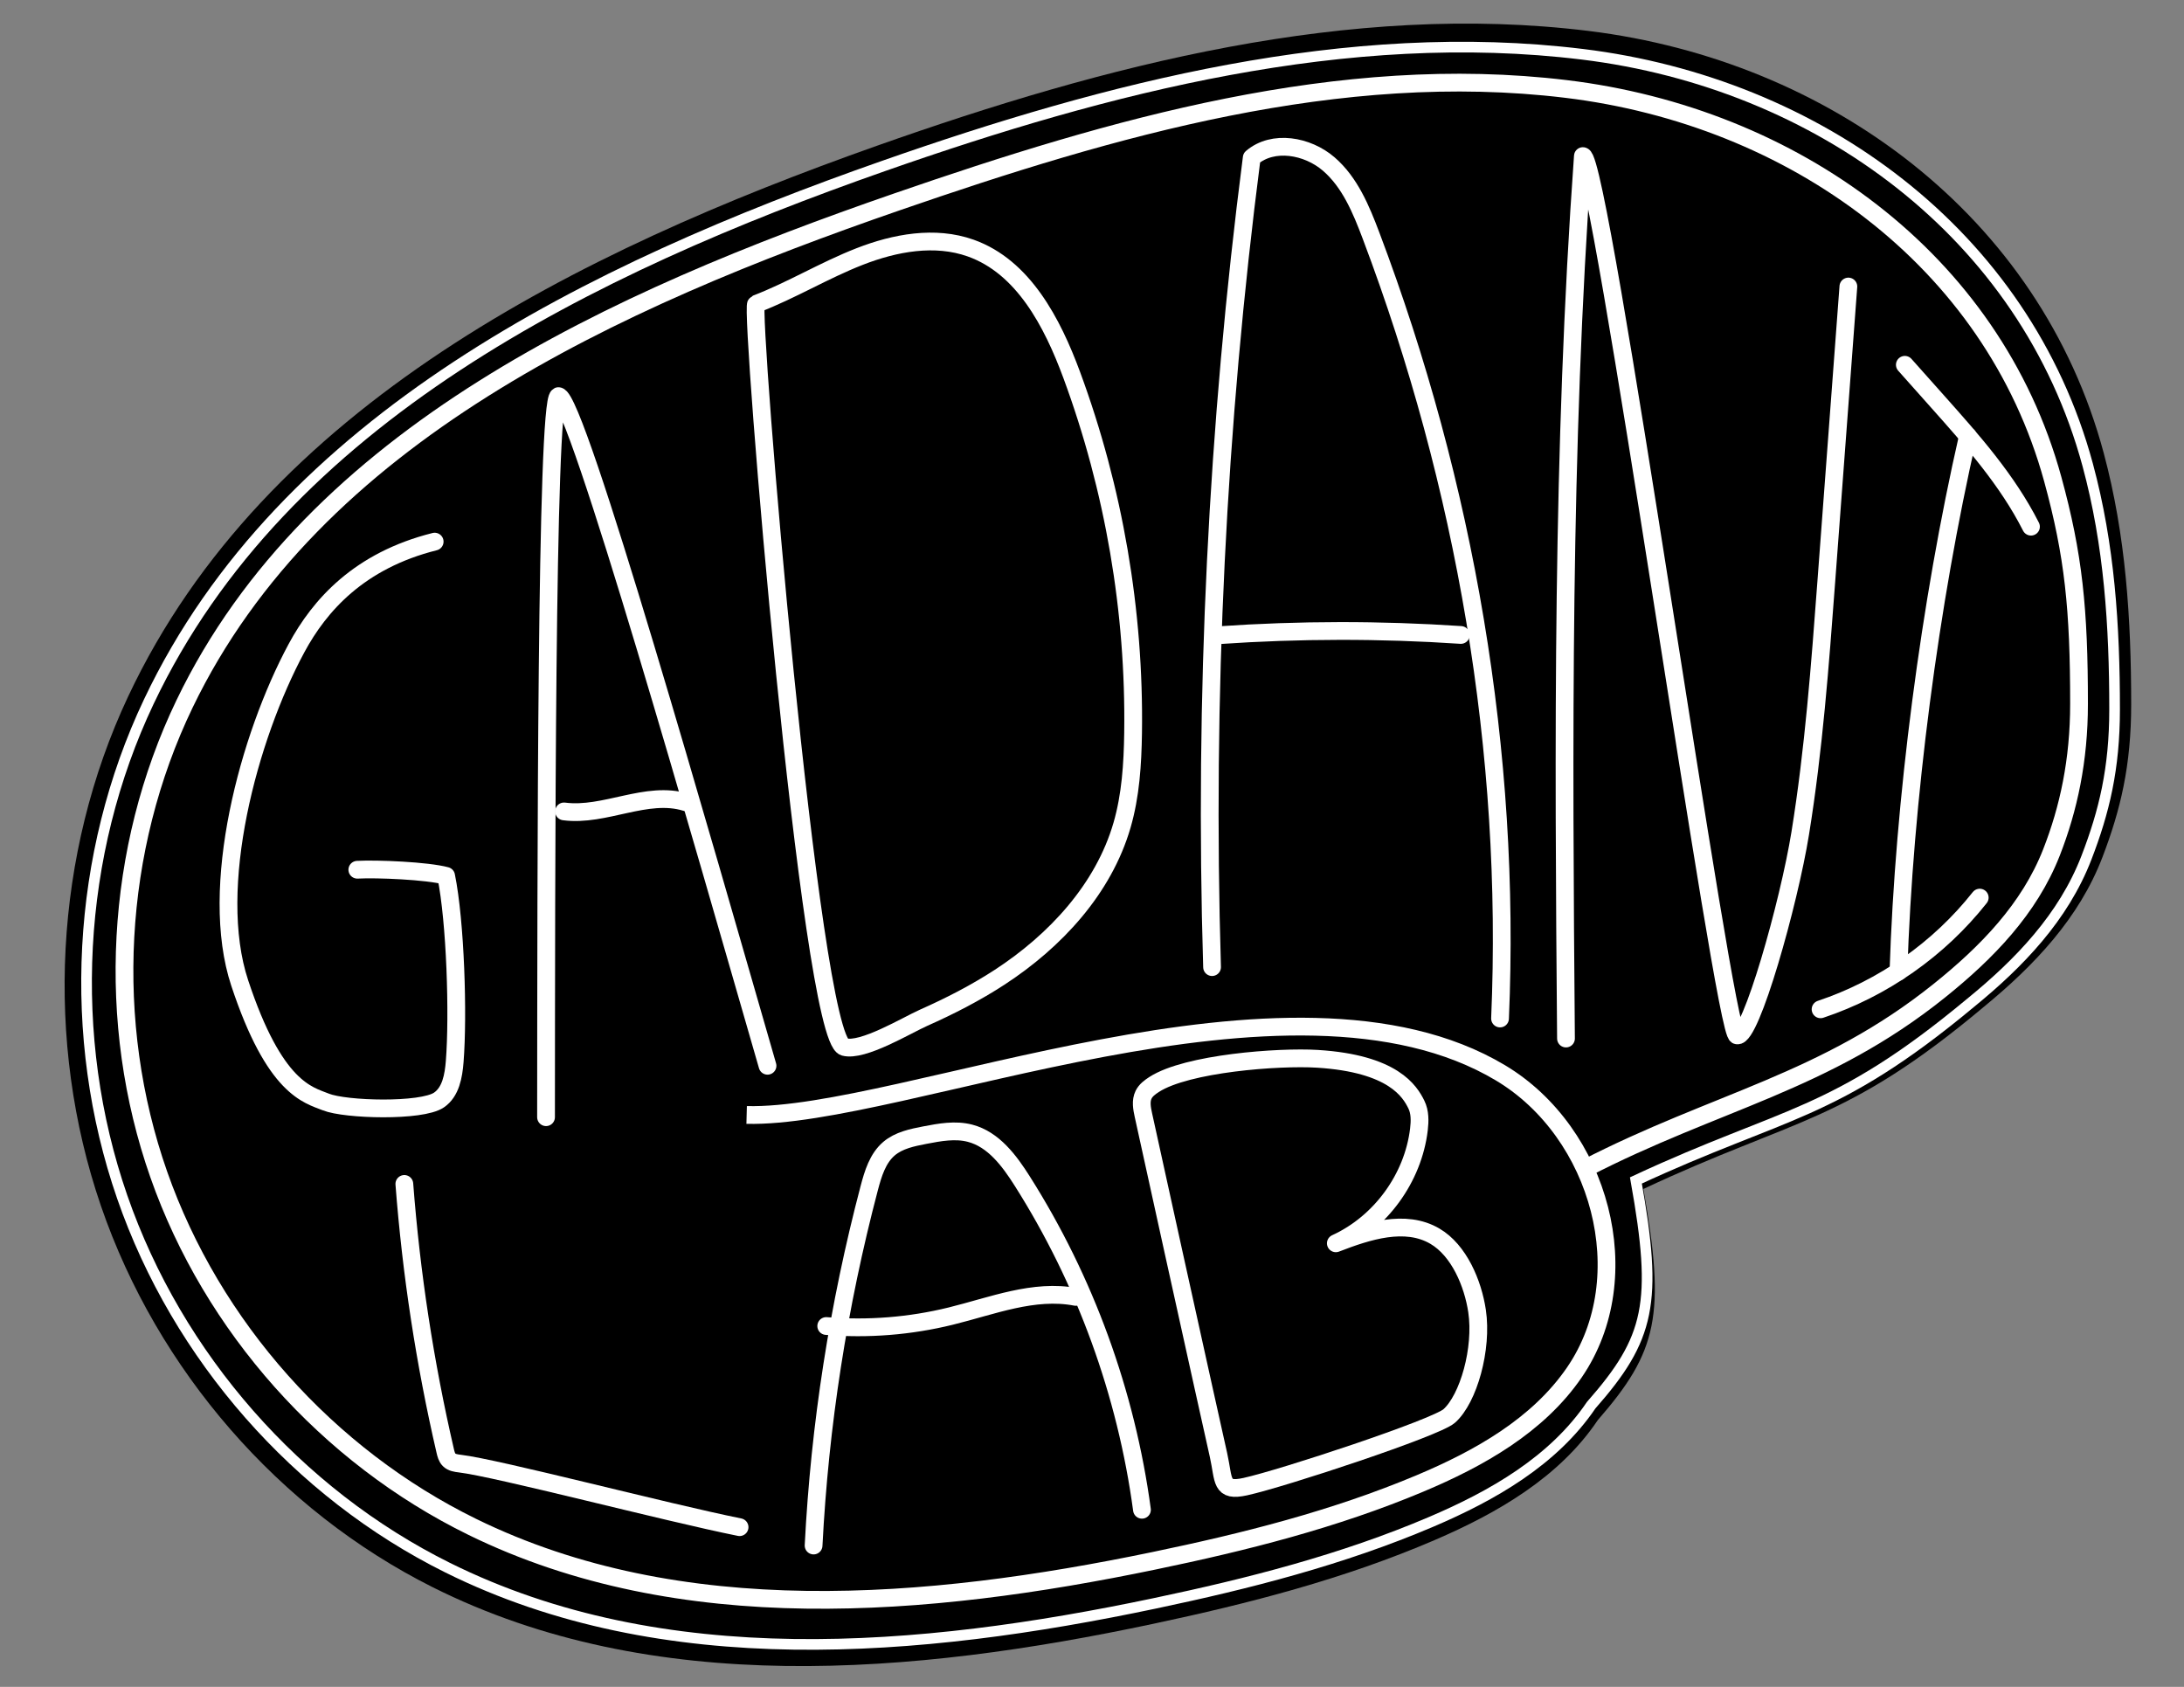 <?xml version="1.0" encoding="utf-8"?>
<!-- Generator: Adobe Illustrator 27.6.1, SVG Export Plug-In . SVG Version: 6.00 Build 0)  -->
<svg version="1.1" id="Layer_1" xmlns="http://www.w3.org/2000/svg" xmlns:xlink="http://www.w3.org/1999/xlink" x="0px" y="0px"
	 viewBox="0 0 615 475" style="enable-background:new 0 0 615 475;" xml:space="preserve">
<rect x="0" y="0" width="615" height="475" fill="#808080" stroke="none"/>
<style type="text/css">
	.st0{fill:none;stroke:#FFFFFF;stroke-width:5;stroke-miterlimit:10;}
	.st1{fill:none;stroke:#FFFFFF;stroke-width:5;stroke-linecap:round;stroke-linejoin:round;stroke-miterlimit:10;}
	.st2{fill:none;stroke:#FFFFFF;stroke-width:3;stroke-miterlimit:10;}
	.st3{fill:none;stroke:#FFFFFF;stroke-miterlimit:10;}
</style>
<path d="M462.77,334.789c6.31,35.515,4.008,45.753-12.838,65.076
	c-10.829,16.146-28.32,26.211-45.959,33.797
	c-25.412,10.93-52.283,17.856-79.271,23.581
	c-67.564,14.35-140.934,20.724-202.904-10.335
	c-43.115-21.611-77.462-60.993-93.378-107.354s-13.166-99.14,7.656-143.423
	c38.546-81.976,126.886-125.389,210.916-155.106
	c64.233-22.715,132.996-40.642,200.465-32.298s126.975,51.837,144.953,118.901
	c6.218,23.202,7.714,46.652,7.714,70.72c0,17.218-2.976,29.654-8.094,43.03
	c-6.578,17.196-19.225,30.485-33.29,42.043
	C519.521,316.339,505.474,314.726,462.77,334.789z"/>
<path class="st0" d="M210.25,313.95c43.55,1.13,152.86-47.36,212.27-11.86
	c28.08,16.78,39.3,57.42,20.79,84.39
	c-10.24,14.92-26.78,24.22-43.46,31.23c-24.03,10.1-49.44,16.5-74.96,21.79
	c-63.89,13.26-133.27,19.15-191.87-9.55
	c-40.77-19.97-73.25-56.36-88.3-99.2s-12.45-91.61,7.24-132.53
	c36.45-75.75,121.14-113.91,200.6-141.37
	c60.74-20.99,124.61-39.51,188.41-31.8S561.04,72.95,578.04,134.92
	c5.88,21.44,7.402,36.617,7.402,63.27c0,15.91-2.922,29.48-7.762,41.84
	C571.46,255.92,559.5,268.2,546.2,278.88
	c-32.4,26.03-62.95,31.11-99.88,50.17"/>
<path class="st1" d="M122.4,152.51C101.16,157.83,89.99,170.44,83.5,182.49
	c-13.47,25.01-24.93,67.34-16,94.3c9.84,29.74,19.21,31.49,24.26,33.51
	c5.52,2.21,26.92,2.79,31.84-0.55c3.34-2.27,4.12-6.79,4.44-10.82
	c1.04-13.19,0.23-39.34-2.41-52.3c-5.35-1.44-19.48-2.03-25.01-1.73"
	/>
<path class="st1" d="M153.76,314.58c0.06-67.69,0-201.44,3.49-203.04
	c5.01,0,40.59,125.29,58.88,188.56"/>
<path class="st1" d="M212.91,85.59c9.98-3.83,19.18-9.46,29.14-13.35
	c9.95-3.89,21.21-5.97,31.28-2.39c14.84,5.27,23,20.97,28.46,35.74
	c11.88,32.16,17.77,66.53,17.28,100.81c-0.13,8.75-0.68,17.58-3.12,25.98
	c-5.22,17.96-18.78,32.57-34.44,42.78
	c-6.8,4.43-14.04,8.14-21.45,11.43c-4.76,2.12-17.15,9.64-22.32,8.22
	C228.14,292.2,211.04,86.31,212.91,85.59z"/>
<path class="st1" d="M341.31,272.32C339,196.22,342.73,119.93,352.48,44.41
	c6-5.13,15.69-3.39,21.67,1.76s9.13,12.78,11.92,20.17
	c26.49,70.15,39.55,145.54,36.33,220.45"/>
<path class="st1" d="M440.97,292.43c-0.7-82.86-1.19-165.83,4.76-248.48
	c5.01,0,39.8,248.48,43.43,247.59c3.82,0.88,14.6-37.21,17.78-56.95
	c3.79-23.46,5.57-47.2,7.34-70.9c2.07-27.67,4.14-55.34,6.21-83.01"
	/>
<path class="st1" d="M536.39,102.72c3.07,3.45,6.14,6.9,9.22,10.35
	c9.78,10.97,19.66,22.11,26.3,35.23"/>
<path class="st1" d="M512.66,284.2C530.22,278.34,546,267.27,557.48,252.75"/>
<path class="st1" d="M554.15,122.8c-10.69,46.84-18.02,102.76-19.56,150.78"/>
<path class="st1" d="M193.16,225.91c-11.07-3.43-22.85,4.08-34.34,2.57"/>
<path class="st1" d="M343.21,178.86c22.68-1.56,45.47-1.59,68.15-0.07"/>
<path class="st1" d="M113.86,333.37c1.94,25.31,5.79,50.48,11.52,75.21
	c0.21,0.89,0.44,1.83,1.09,2.48c0.77,0.77,1.94,0.93,3.02,1.06
	c10.52,1.25,57.99,13.72,78.77,17.9"/>
<path class="st1" d="M229.1,435.19c1.74-33.95,7-67.72,15.66-100.6
	c1.08-4.09,2.37-8.42,5.59-11.16c2.77-2.35,6.51-3.11,10.07-3.8
	c4.22-0.81,8.6-1.62,12.75-0.53c6.59,1.72,11.05,7.72,14.69,13.47
	c17.71,27.95,29.29,59.76,33.71,92.55"/>
<path class="st1" d="M321.98,314.01c-0.42-1.92-0.82-4.01,0.05-5.77
	c0.62-1.26,1.81-2.13,2.99-2.89c9.22-5.94,35.02-7.89,45.97-7.21
	c21.42,1.33,26.04,9.23,27.84,12.86c1.06,2.14,1.01,4.65,0.73,7.02
	c-1.64,13.73-10.82,26.32-23.4,32.07c9.01-3.49,19.55-6.9,27.89-2.01
	c6.8,3.98,10.72,13.3,11.88,21.09c1.58,10.57-2.41,24.72-7.84,29.54
	c-3.74,3.33-46.75,17.54-57.4,19.89c-7.07,1.56-5.97-1.66-7.57-8.89
	c-1.41-6.38-2.84-12.76-4.26-19.14
	C333.21,365.07,327.58,339.54,321.98,314.01z"/>
<path class="st1" d="M232.66,373.38c11.73,0.97,23.62,0.02,35.05-2.79
	c11.64-2.86,23.44-7.67,35.21-5.41"/>
<path class="st2" d="M460.662,332.386c6.192,34.538,3.933,44.495-12.598,63.287
	c-10.627,15.702-27.792,25.49-45.103,32.868
	c-24.939,10.63-51.309,17.365-77.794,22.933
	c-66.305,13.955-138.308,20.154-199.124-10.051
	c-42.311-21.017-76.019-59.316-91.638-104.403s-12.921-96.415,7.514-139.481
	C79.746,117.817,166.44,75.598,248.904,46.698
	C311.94,24.607,379.423,7.173,445.635,15.287s124.609,50.412,142.252,115.632
	c6.102,22.564,7.57,45.37,7.57,68.776c0,16.744-2.92,28.838-7.943,41.847
	c-6.455,16.723-18.867,29.647-32.67,40.887
	C516.355,314.444,502.57,312.875,460.662,332.386z"/>
<path class="st3" d="M426.239,304.19"/>
</svg>
